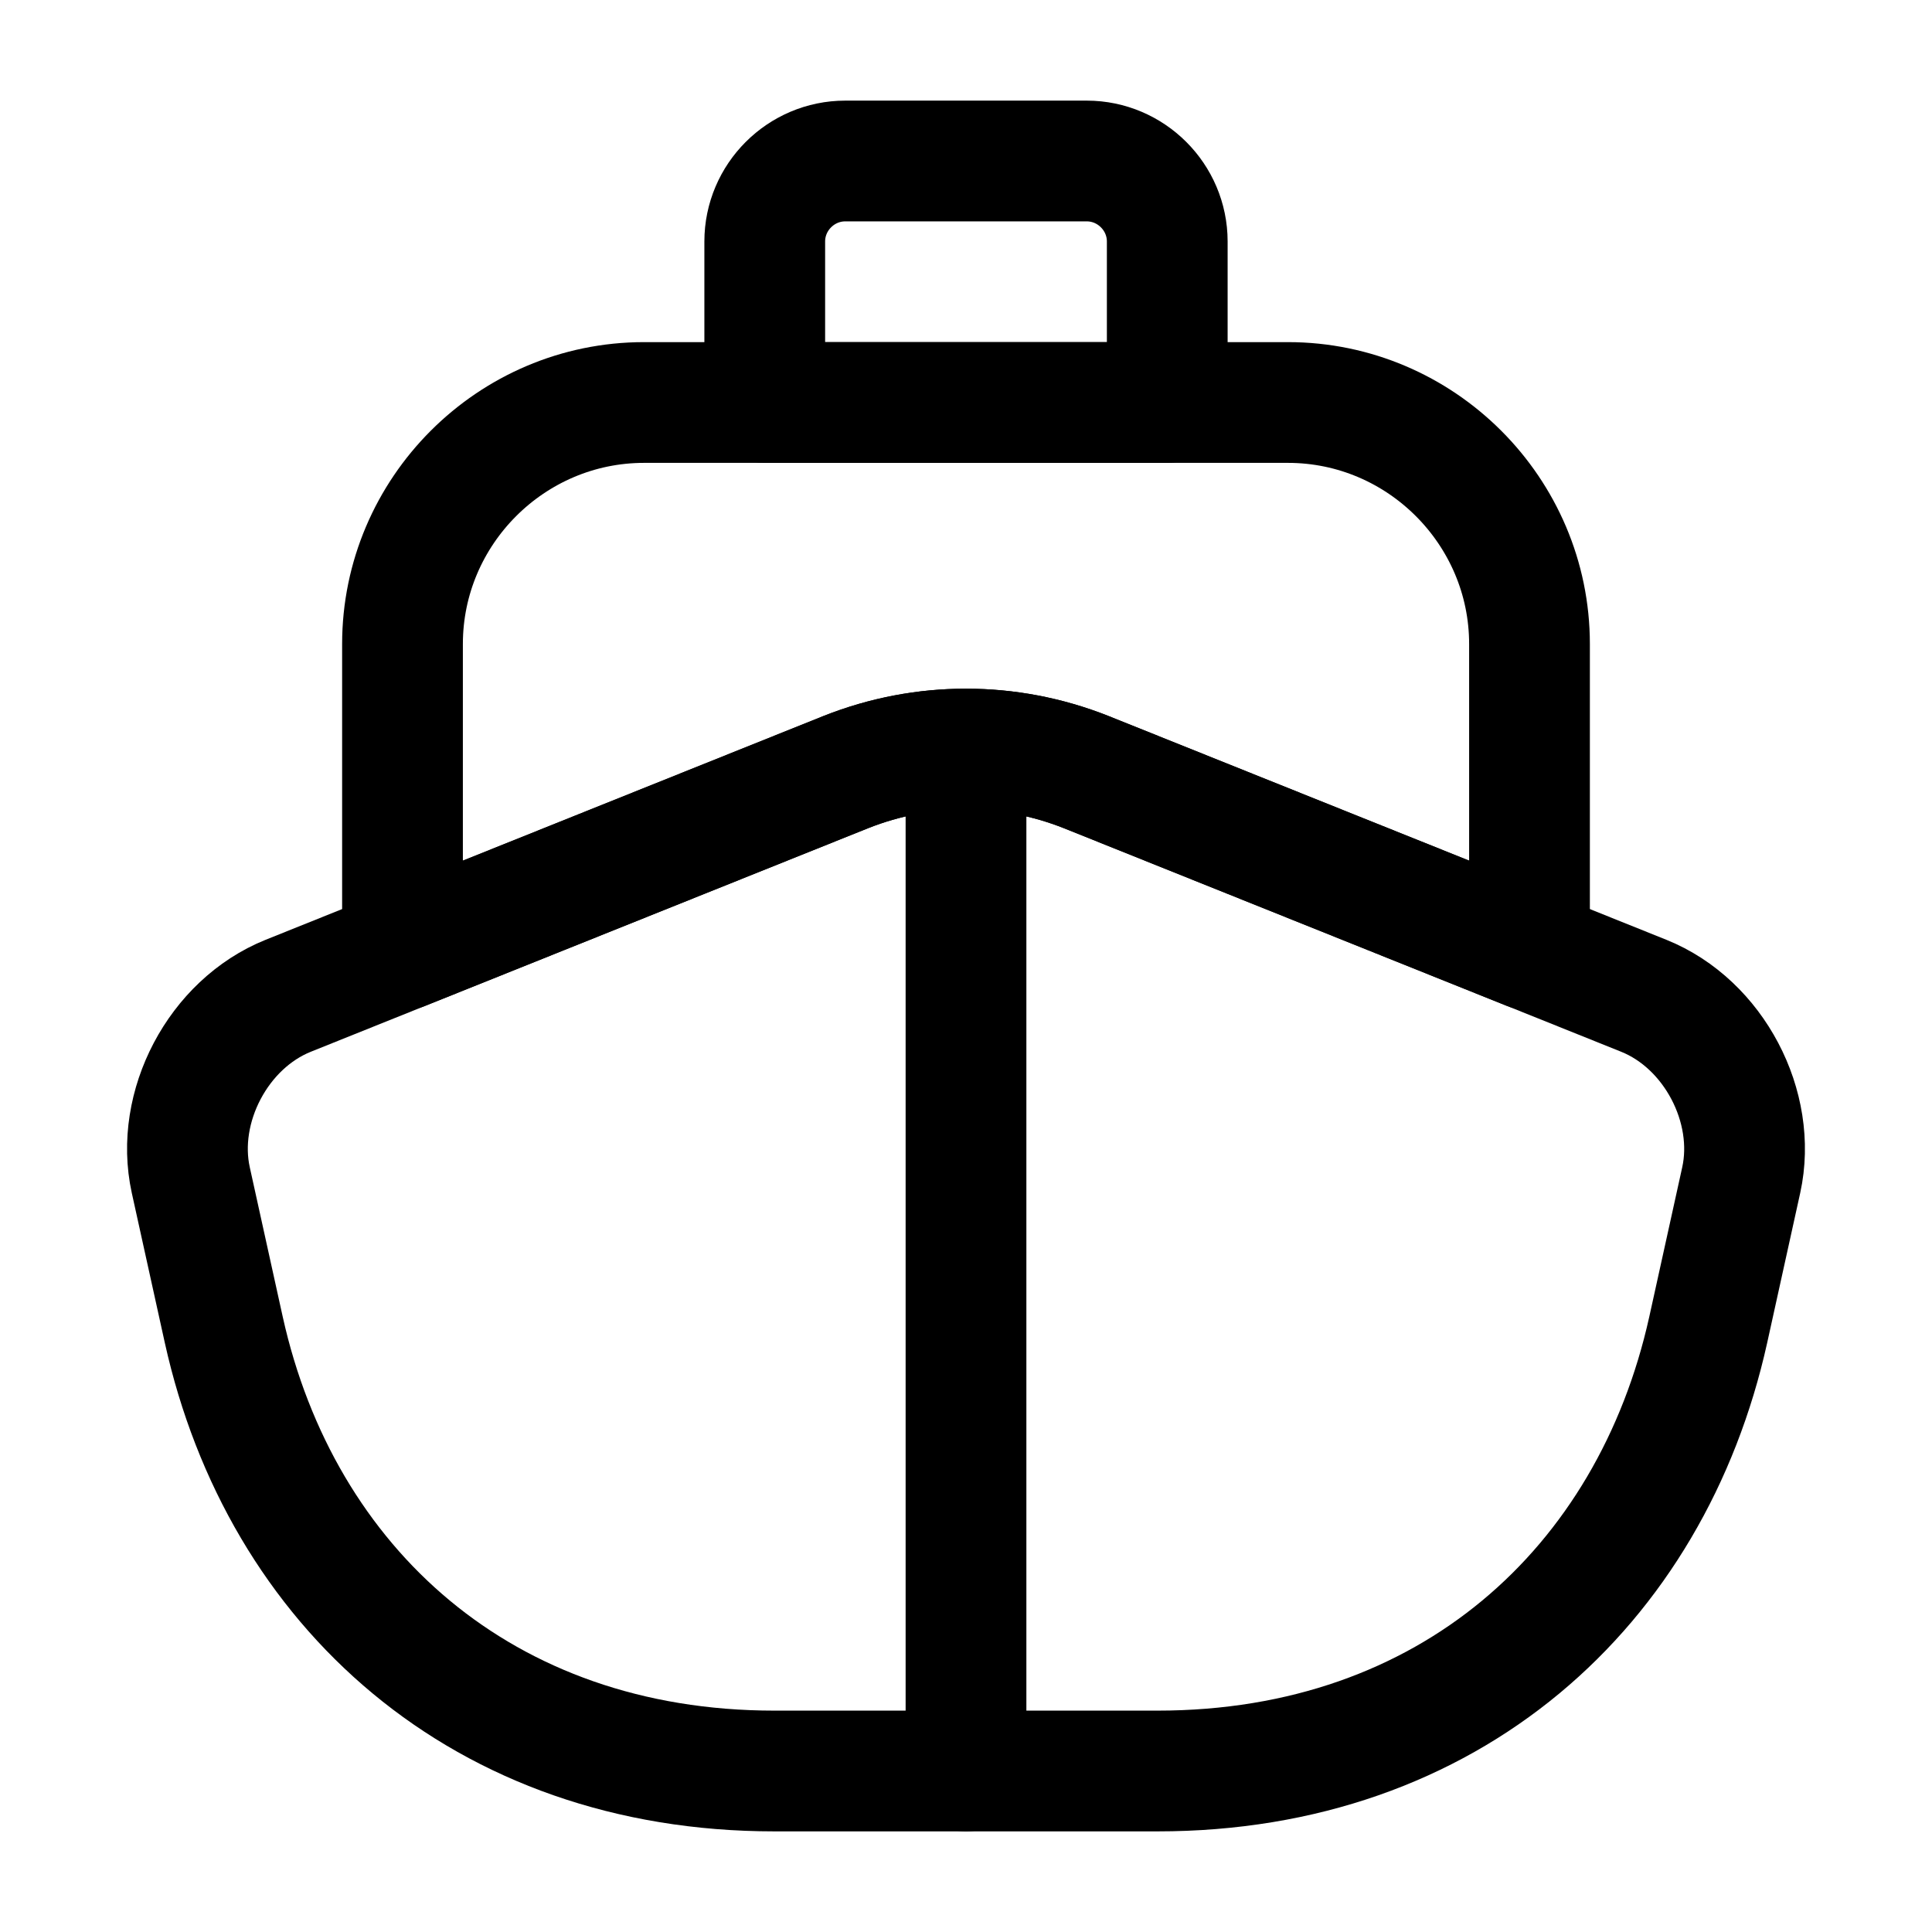 <svg viewBox="0 0 24 24" fill="none">
<path d="M20.42 12.37C21.29 12.72 21.83 13.75 21.63 14.66L21.22 16.52C20.51 19.72 18 22 14.38 22H9.62C6 22 3.49 19.72 2.78 16.52L2.37 14.66C2.17 13.75 2.71 12.72 3.58 12.37L5 11.8L10.51 9.59C11.47 9.21 12.53 9.21 13.49 9.59L19 11.8L20.42 12.37Z" stroke="currentColor" stroke-width="1.5" stroke-linecap="round" stroke-linejoin="round"></path>
<path d="M12 22V10" stroke="currentColor" stroke-width="1.5" stroke-linecap="round" stroke-linejoin="round"></path>
<path d="M19 8V11.8L13.49 9.59C12.53 9.21 11.47 9.21 10.51 9.59L5 11.8V8C5 6.35 6.35 5 8 5H16C17.65 5 19 6.35 19 8Z" stroke="currentColor" stroke-width="1.5" stroke-linecap="round" stroke-linejoin="round"></path>
<path d="M14.5 5H9.5V3C9.5 2.45 9.95 2 10.5 2H13.5C14.05 2 14.5 2.45 14.5 3V5Z" stroke="currentColor" stroke-width="1.5" stroke-linecap="round" stroke-linejoin="round"></path>
</svg>
